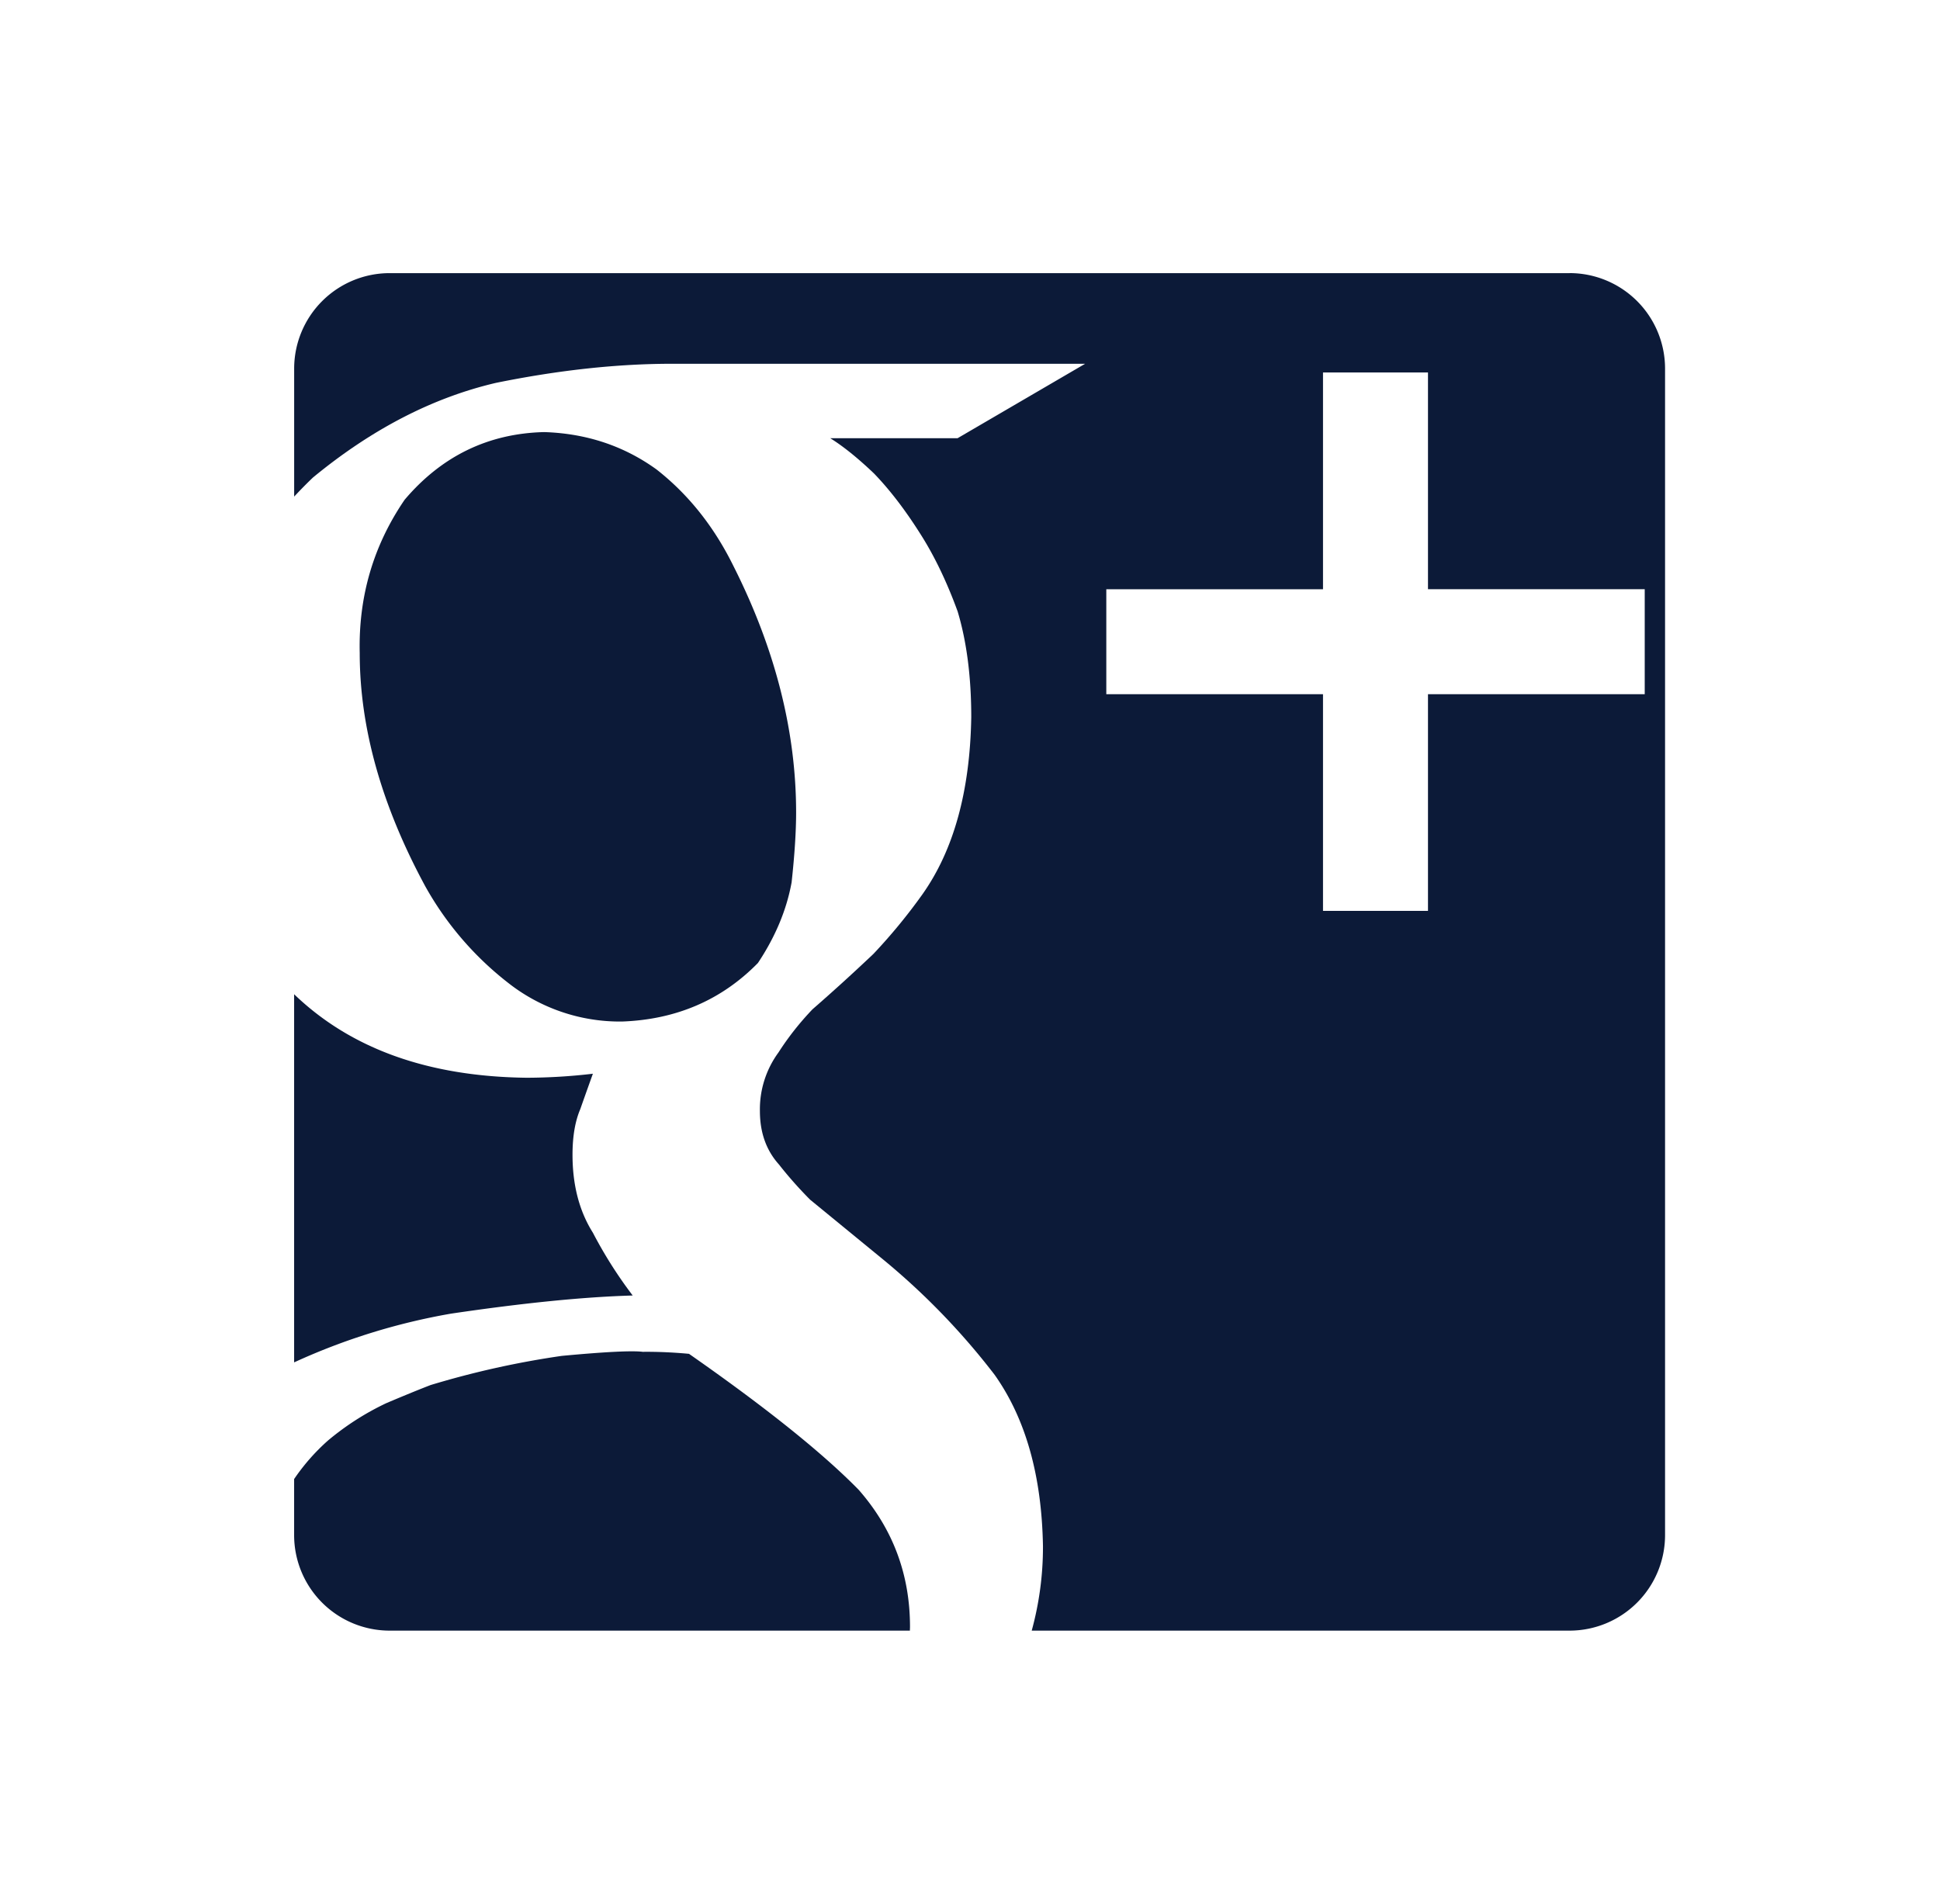 <svg width="54" height="53" fill="none" xmlns="http://www.w3.org/2000/svg"><path d="M14.12 27.343a5.032 5.032 0 003.193 1.096c1.514-.055 2.774-.6 3.784-1.63.486-.73.799-1.48.938-2.247.083-.767.125-1.414.125-1.939 0-2.266-.58-4.552-1.74-6.856-.543-1.105-1.259-2.004-2.146-2.698-.907-.655-1.948-1.002-3.126-1.04-1.557.038-2.853.667-3.885 1.884-.871 1.274-1.288 2.698-1.25 4.27 0 2.08.608 4.244 1.825 6.492a8.872 8.872 0 002.282 2.668zm3.491 8.723a12.206 12.206 0 01-1.108-1.748c-.378-.6-.567-1.325-.567-2.17 0-.508.072-.932.216-1.27.116-.33.233-.658.351-.986-.613.073-1.23.11-1.847.112-2.74-.033-4.895-.809-6.469-2.325v10.249a17.719 17.719 0 014.368-1.357c2.03-.3 3.715-.467 5.056-.505zm1.569 1.624c-.43-.04-.86-.06-1.29-.056-.294-.037-1.044 0-2.252.113-1.236.178-2.457.45-3.652.812-.293.113-.705.28-1.235.505a7.532 7.532 0 00-1.62 1.038 5.744 5.744 0 00-.944 1.074v1.563a2.66 2.66 0 002.657 2.657h14.483c0-.036.003-.07.003-.105 0-1.459-.477-2.73-1.428-3.815-1.007-1.028-2.58-2.29-4.722-3.785z" fill="#0C1A38"/><path d="M43.69 7.604H10.844a2.659 2.659 0 00-2.656 2.657v3.564c.167-.179.34-.356.522-.53 1.633-1.346 3.332-2.224 5.094-2.636 1.744-.355 3.379-.532 4.904-.532h11.497l-3.55 2.072h-3.546c.361.224.768.552 1.219.982.433.448.857 1 1.272 1.654.397.617.749 1.345 1.056 2.187.252.84.379 1.823.379 2.944-.034 2.057-.488 3.702-1.362 4.935-.415.582-.87 1.135-1.361 1.655-.555.526-1.12 1.04-1.696 1.542-.354.37-.673.774-.95 1.206a2.677 2.677 0 00-.514 1.626c0 .598.176 1.093.527 1.485.27.344.561.672.87.983l1.95 1.598a19.588 19.588 0 013.188 3.28c.861 1.216 1.31 2.805 1.344 4.767a8.81 8.81 0 01-.313 2.353H43.69a2.66 2.66 0 002.657-2.657V10.26a2.659 2.659 0 00-2.657-2.657zm2.09 11.722h-6.032v6.033h-2.922v-6.033h-6.032v-2.922h6.032V10.37h2.922v6.033h6.033v2.922z" fill="#0C1A38"/></svg>